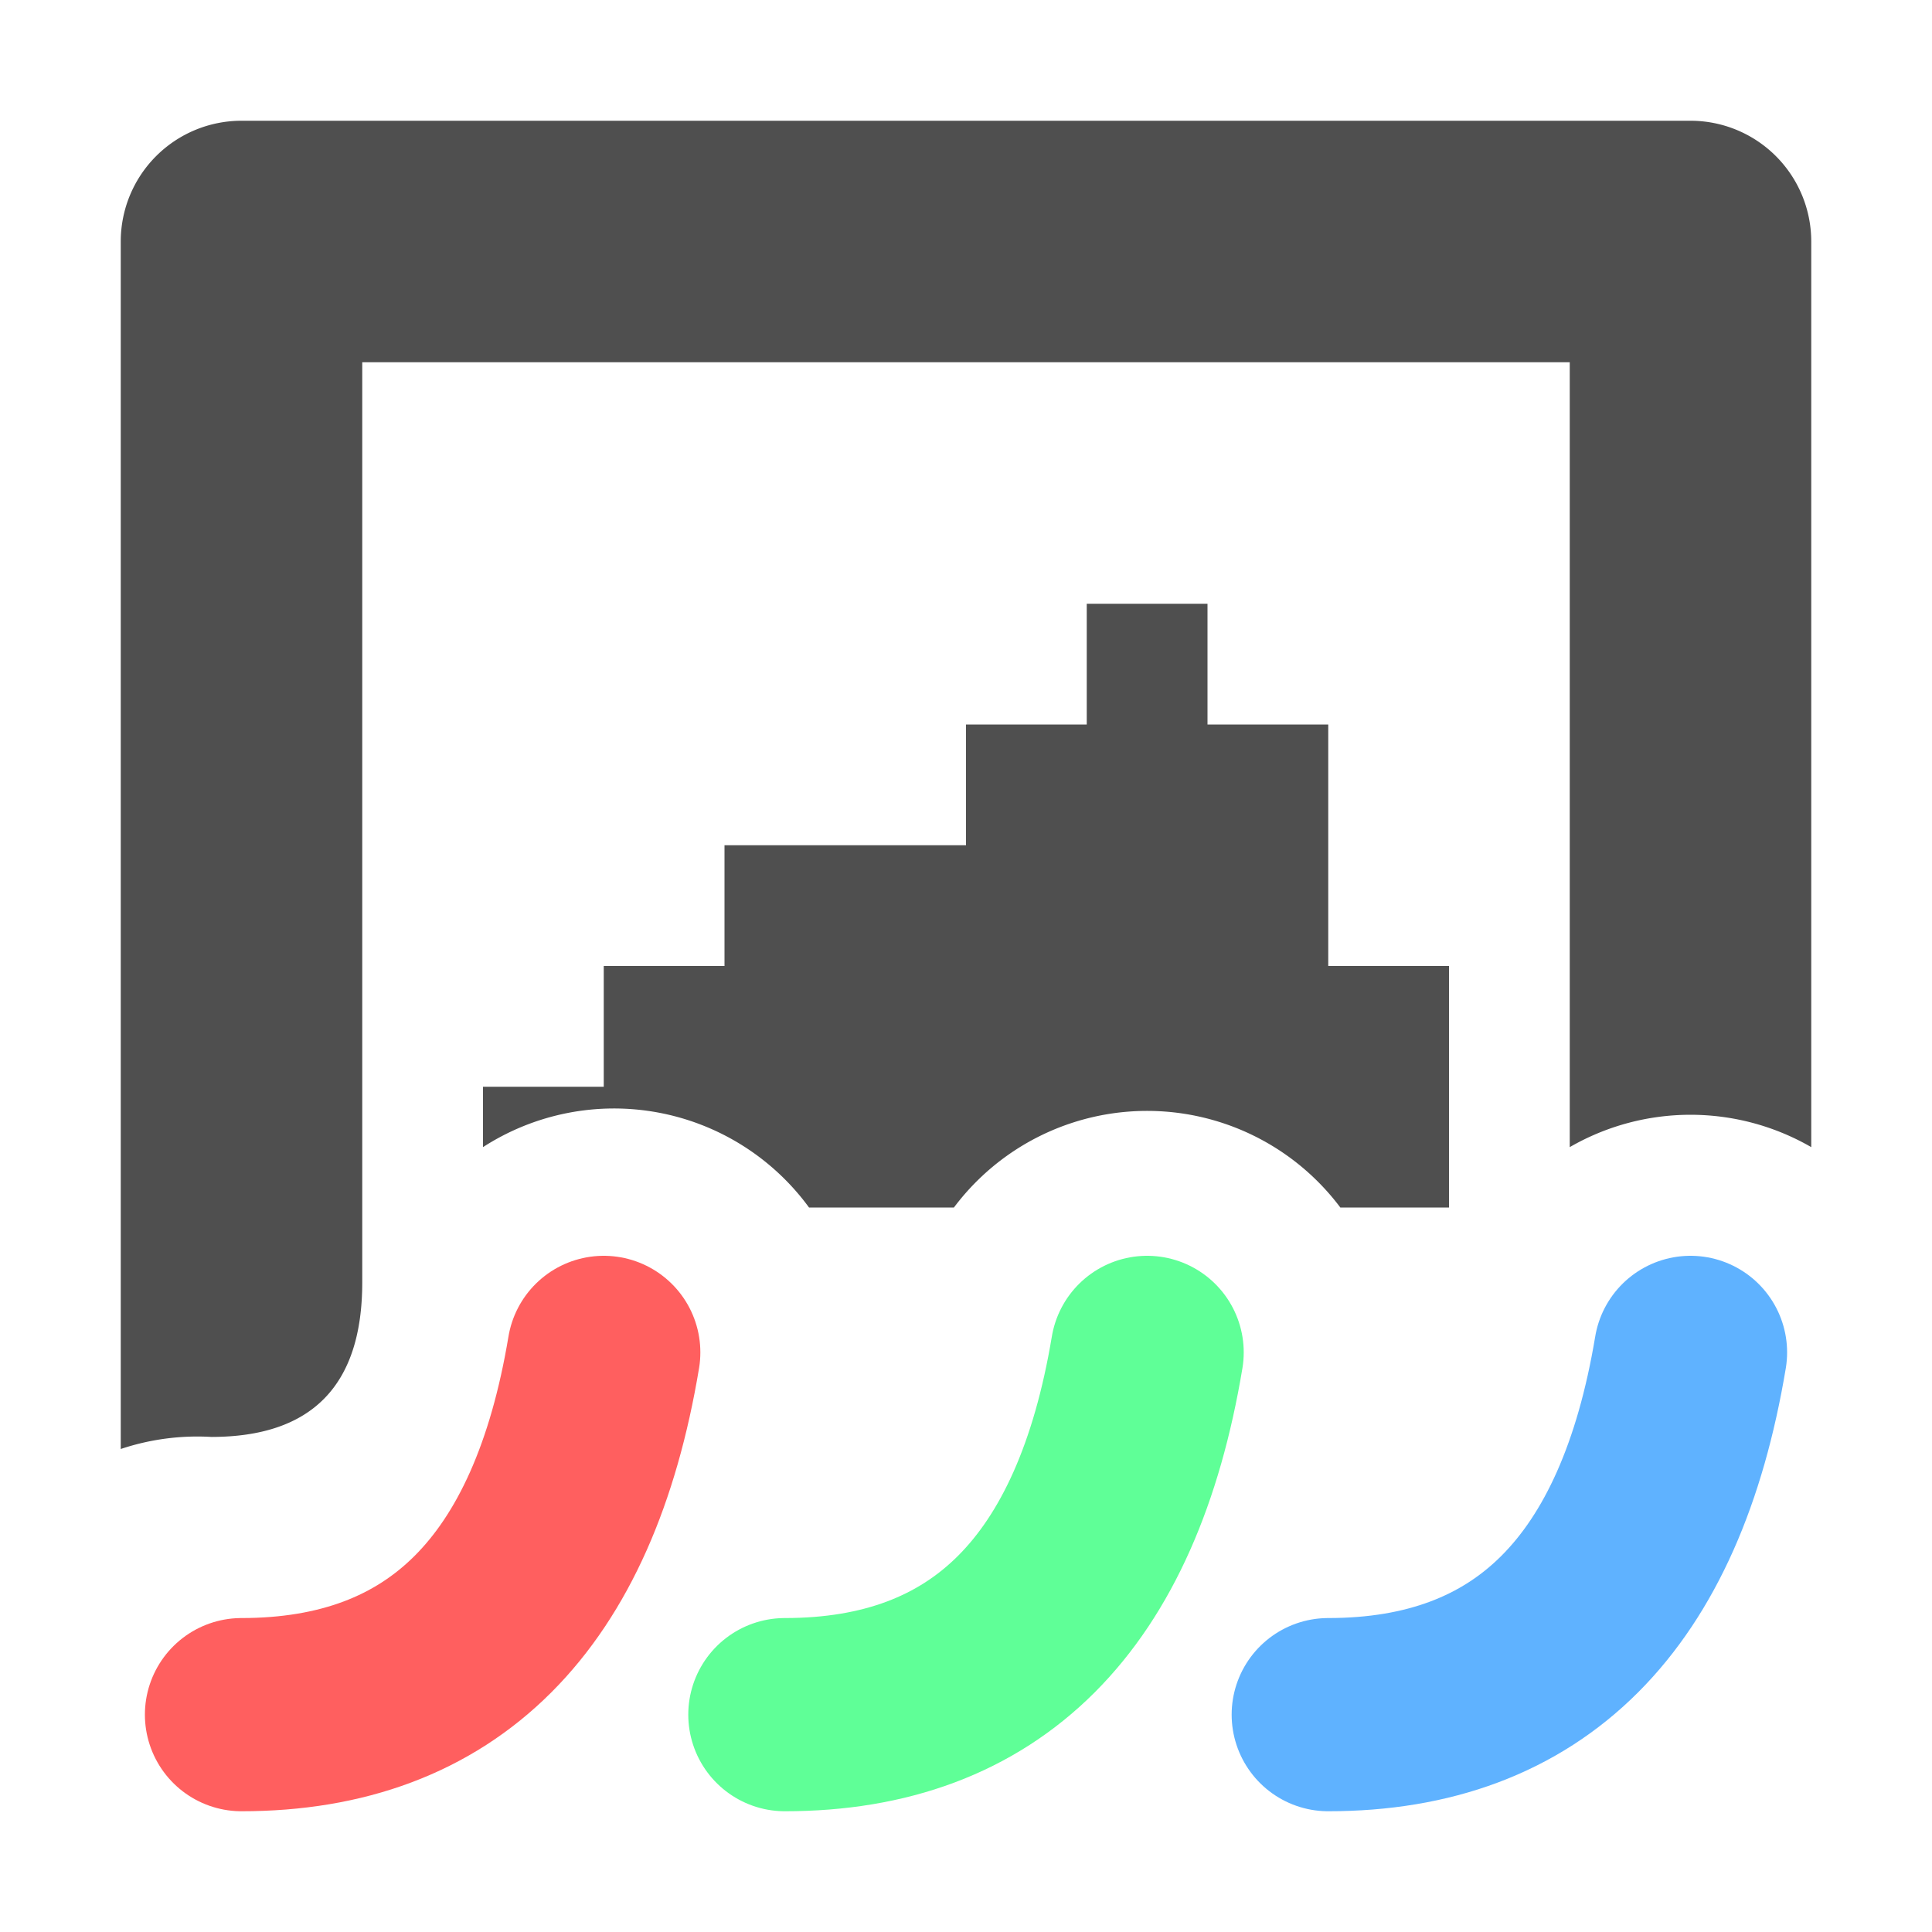 <svg xmlns="http://www.w3.org/2000/svg" width="16" height="16"><path fill="#4f4f4f" d="M2 1a1 1 0 0 0-1 1v10a2 2 0 0 1 .75-.1Q3 11.9 3 10.62V3h10v6.5a2 2 0 0 1 2 0V2a1 1 0 0 0-1-1zm7 4v1H8v1H6v1H5v1H4v.5a2 2 0 0 1 2.7.5h1.2a2 2 0 0 1 3.2 0h.9V8h-1V6h-1V5z"/><g fill="none" stroke-linecap="round" stroke-width="1.6"><path stroke="#ff5f5f" d="M2 14.2q2.5 0 3-3"/><path stroke="#5fff97" d="M6.5 14.2q2.5 0 3-3"/><path stroke="#5fb2ff" d="M11 14.2q2.5 0 3-3"/></g></svg>